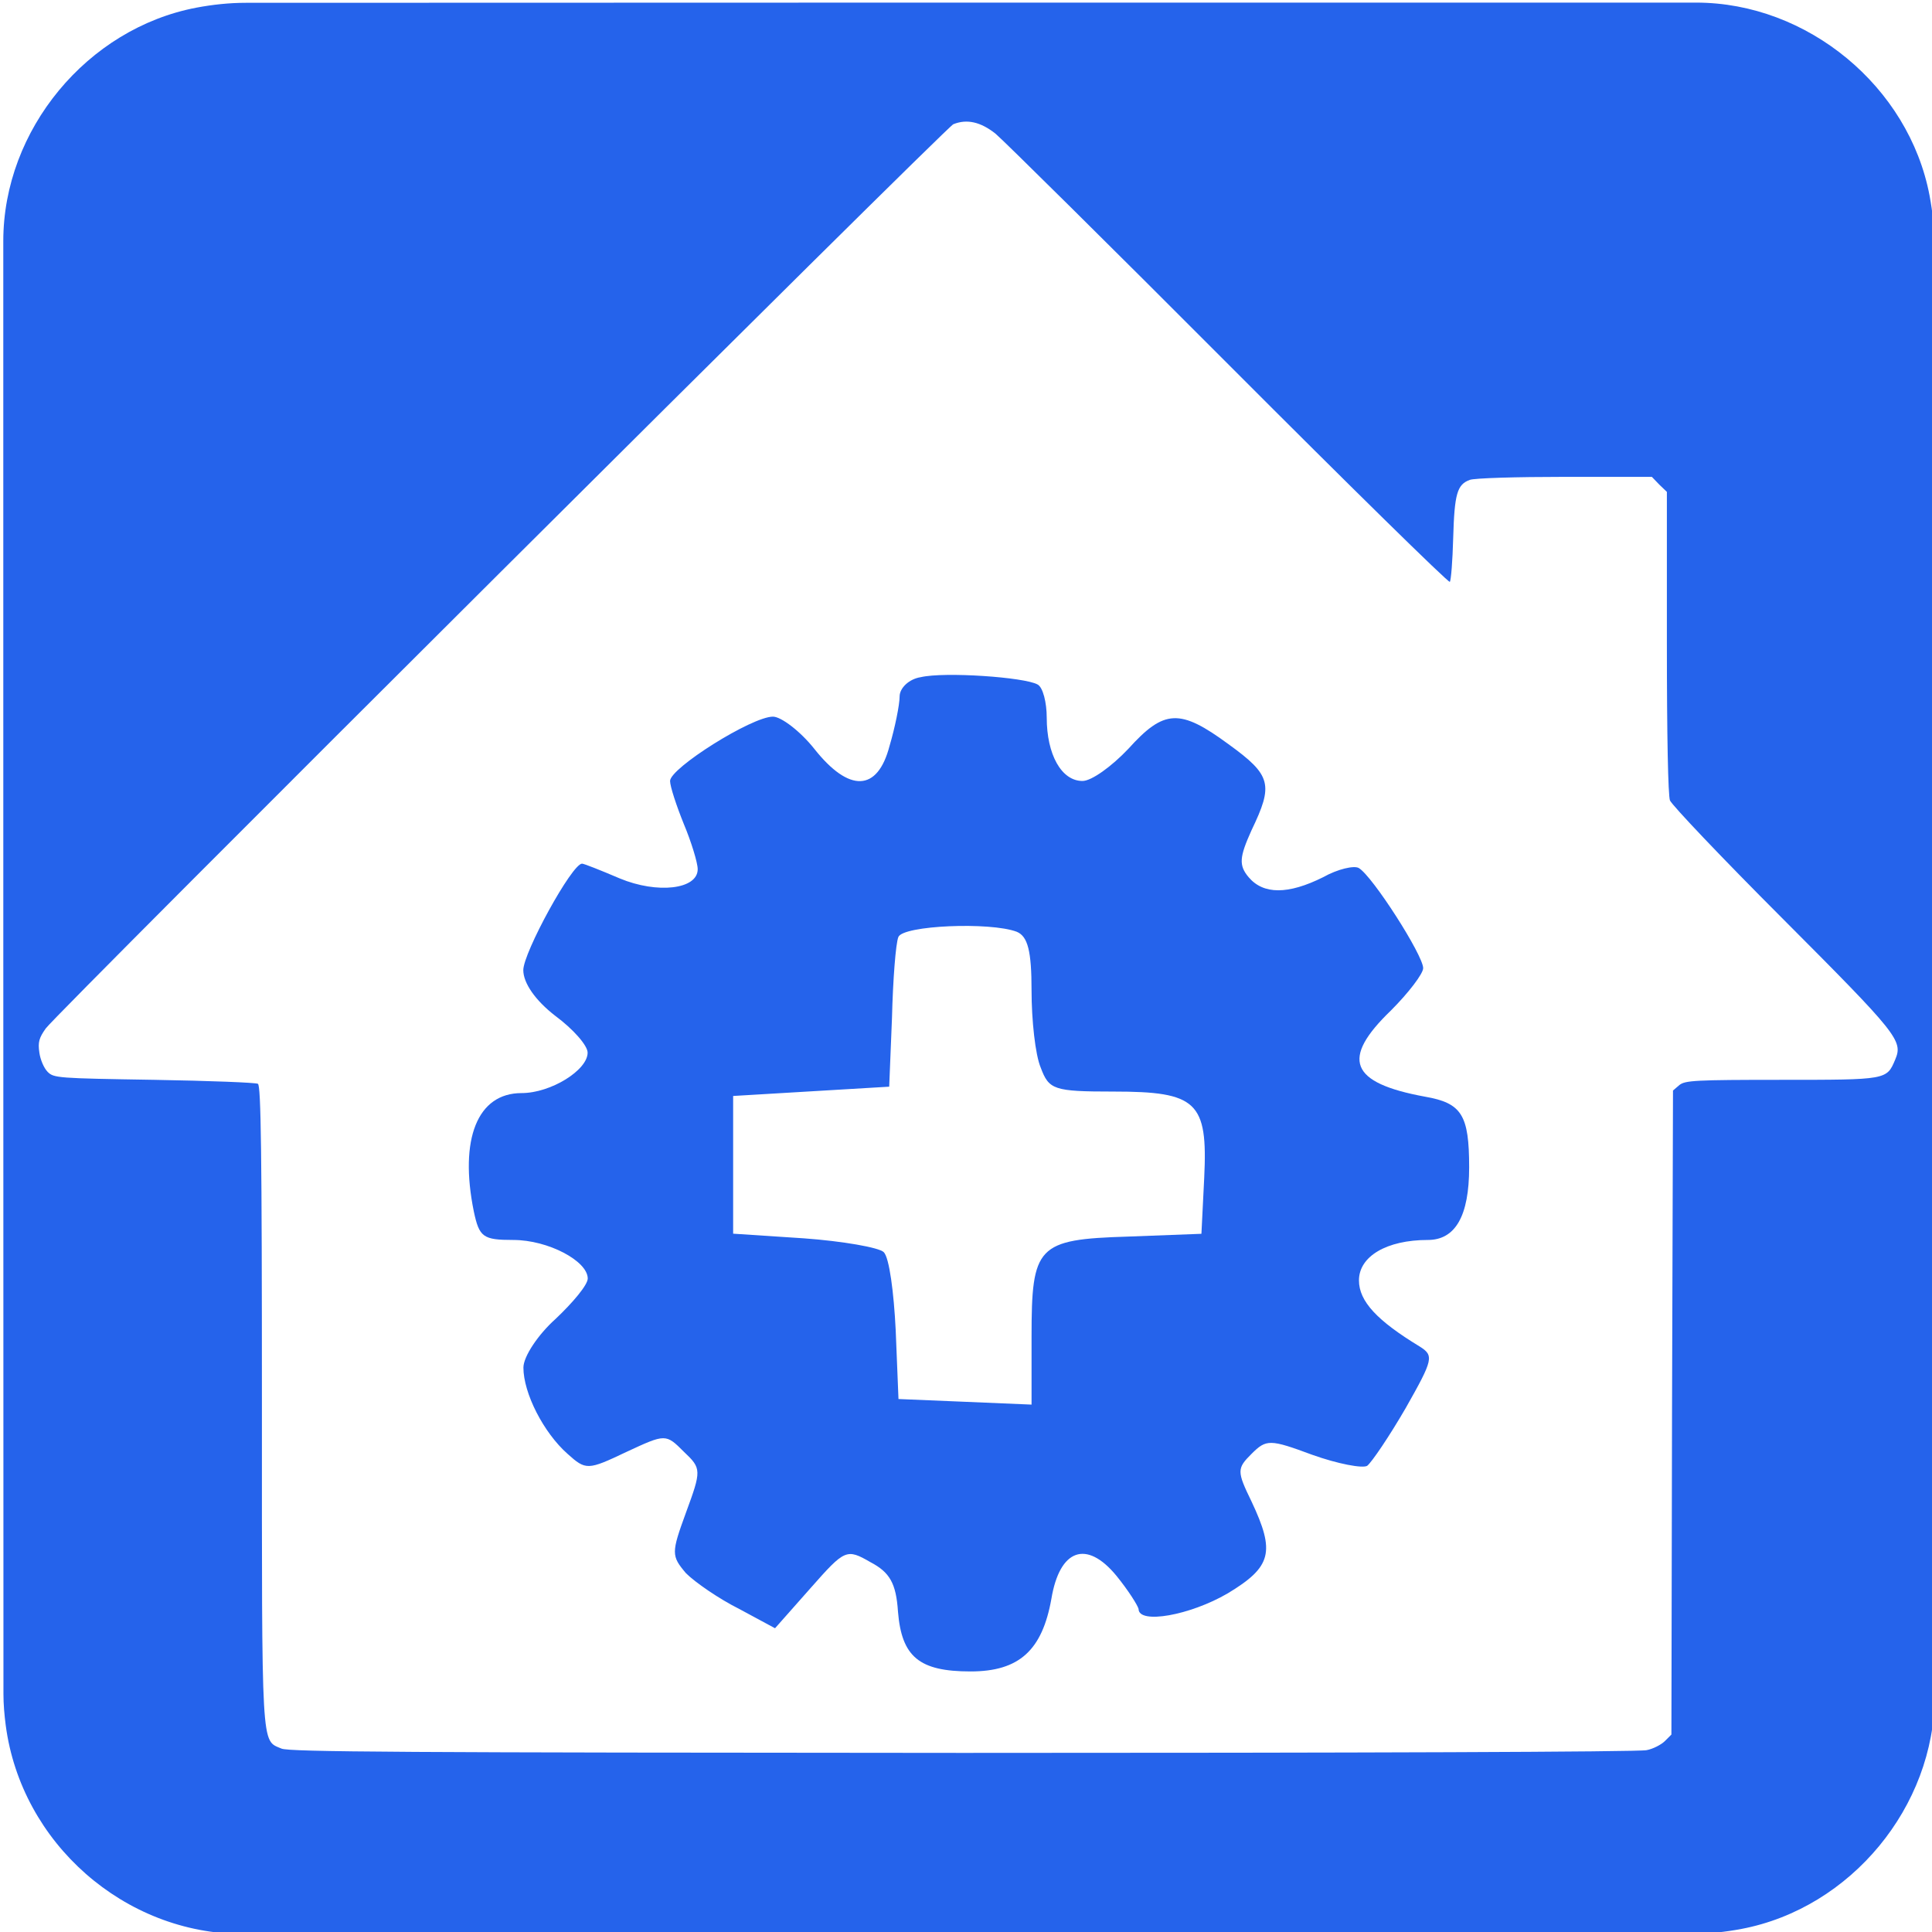 <svg id="home-automation" xmlns="http://www.w3.org/2000/svg" viewBox="0 0 499.17 498.38" width="500" height="500" shape-rendering="geometricPrecision" text-rendering="geometricPrecision">
  <style>
    @keyframes gear_animation__tr{0%{transform:translate(250.356px,302.716px) rotate(0deg)}to{transform:translate(250.356px,302.716px) rotate(360deg)}}#home-automation{pointer-events:all}#home-automation *{animation-play-state:paused!important}#home-automation:hover *{animation-play-state:running!important}#gear_animation{animation:gear_animation__tr 3000ms linear infinite normal forwards}
  </style>
  <g id="background">
    <path id="square" d="M499.86 249.83v187.84c0 28.7-21.64 54.93-49.91 60.31-4.18.79-8.5 1.25-12.75 1.25-124.8.07-249.61.05-374.41.05-30.6 0-57.3-23.47-61.31-53.91-.35-2.69-.59-5.41-.59-8.12C.85 312.12.85 187 .85 61.89c0-28.71 21.66-54.95 49.91-60.31C54.94.79 59.26.33 63.51.33 188.42.26 313.32.28 438.24.28c28.71 0 54.98 21.68 60.31 49.91.79 4.18 1.24 8.5 1.25 12.75.08 62.29.06 124.59.06 186.89z" fill="#2563EB" stroke="none" stroke-width="1"/>
  </g>
  <g id="house_group">
    <path id="house" d="M257.23 34.16c2.06 1.74 29.18 28.55 60.26 59.71s56.78 56.39 57.1 56.07c.32-.4.71-5.46.87-11.31.32-11.47 1.03-13.84 4.27-15.03 1.11-.47 12.1-.79 24.52-.79h22.54l1.9 1.98 1.98 1.9v38.75c0 24.99.32 39.54.79 40.96.47 1.19 13.44 14.87 28.86 30.29 30.13 30.21 31.4 31.79 29.34 36.69-2.21 5.22-2.06 5.22-29.42 5.22-22.3 0-24.83.16-26.33 1.34l-1.66 1.42-.25 83.21-.16 83.19-1.66 1.66c-.95.95-3.08 2.06-4.74 2.37-1.82.47-75.37.71-176.67.71-144.8-.08-173.98-.24-176.04-1.11-5.3-2.29-5.06 1.5-5.06-89.36 0-64.53-.24-81.93-1.03-82.4-.47-.32-12.57-.79-26.81-1.03-24.99-.4-25.94-.47-27.52-2.06-.95-.95-1.9-3.16-2.14-4.98-.4-2.69-.08-3.8 1.66-6.25 2.45-3.56 232.58-232.82 234.48-233.61 3.49-1.41 7.05-.62 10.92 2.46z" fill="#FFF" stroke="none" stroke-width="1"/>
    <g id="gear_animation" transform="translate(250.356 302.716)">
      <g id="gear_group" transform="translate(-250.356 -302.716)" stroke="none" stroke-width="1">
        <path id="gear" d="M162.26 406.23c-1.03.16-1.82.95-1.82 1.66s-.4 2.69-.87 4.27c-1.03 3.95-3.48 4.03-6.48.24-1.19-1.5-2.85-2.77-3.56-2.77-1.82 0-8.86 4.43-8.86 5.54 0 .47.55 2.14 1.19 3.72.63 1.5 1.19 3.32 1.19 3.88 0 1.74-3.48 2.14-6.72.79-1.66-.71-3.08-1.27-3.24-1.27-.87 0-5.06 7.67-5.06 9.17 0 1.11 1.03 2.61 2.77 3.95 1.5 1.11 2.77 2.53 2.77 3.16 0 1.5-3.16 3.48-5.69 3.48-3.8 0-5.38 3.95-4.11 10.2.47 2.21.79 2.45 3.4 2.45 3.01 0 6.41 1.82 6.41 3.32 0 .55-1.27 2.06-2.77 3.48-1.5 1.34-2.77 3.24-2.77 4.19 0 2.21 1.74 5.61 3.8 7.43 1.58 1.42 1.74 1.42 5.06-.16 3.4-1.58 3.4-1.58 4.98 0 1.5 1.42 1.5 1.58.16 5.22-1.27 3.48-1.27 3.72 0 5.22.79.79 2.85 2.21 4.59 3.08l3.08 1.66 3.08-3.48c2.93-3.32 3.08-3.4 5.14-2.21 1.66.87 2.21 1.82 2.37 4.27.32 3.88 1.82 5.14 6.25 5.14 4.19 0 6.17-1.82 6.96-6.25.71-4.27 3.01-5.14 5.61-1.98 1.03 1.27 1.82 2.53 1.9 2.85 0 1.34 4.43.55 7.67-1.34 3.8-2.29 4.11-3.56 2.06-7.91-1.27-2.61-1.27-2.85 0-4.11 1.27-1.27 1.58-1.27 5.22.08 2.21.79 4.35 1.19 4.74.95.4-.32 1.9-2.53 3.32-4.98 2.37-4.19 2.45-4.51 1.19-5.3-3.64-2.21-5.22-3.88-5.22-5.69 0-2.06 2.37-3.48 5.93-3.48 2.37 0 3.56-2.06 3.56-6.25 0-4.51-.63-5.54-3.8-6.09-6.48-1.19-7.28-3.24-2.93-7.43 1.5-1.5 2.77-3.16 2.77-3.64 0-1.11-4.35-7.91-5.54-8.62-.4-.24-1.82.08-3.08.79-3.01 1.5-5.14 1.5-6.41 0-.87-1.03-.79-1.74.24-4.03 1.9-3.95 1.74-4.74-1.98-7.43-4.19-3.08-5.54-3.01-8.62.4-1.42 1.5-3.16 2.77-3.95 2.77-1.82 0-3.08-2.29-3.08-5.46 0-1.27-.32-2.61-.79-2.85-1.12-.63-8-1.11-10.06-.63z" transform="matrix(3 0 0 3 -248.886 -1044.126)" fill="#2563EB"/>
        <path id="gear_center" d="M171.04 428.29c.95.4 1.27 1.66 1.27 5.06 0 2.53.32 5.54.79 6.64.71 1.9 1.11 2.06 6.25 2.06 7.2 0 8.15.87 7.83 7.43l-.24 4.82-6.33.24c-7.83.24-8.3.79-8.3 8.62v5.85l-5.69-.24-5.77-.24-.24-5.93c-.16-3.24-.55-6.25-1.03-6.72-.4-.4-3.56-.95-6.88-1.19l-6.09-.4v-11.86l6.72-.4 6.72-.4.24-5.93c.08-3.24.32-6.41.55-6.96.39-1 7.9-1.32 10.2-.45z" transform="matrix(3 0 0 3 -250.408 -1044.52)" fill="#FFF"/>
      </g>
    </g>
  </g>
</svg>
